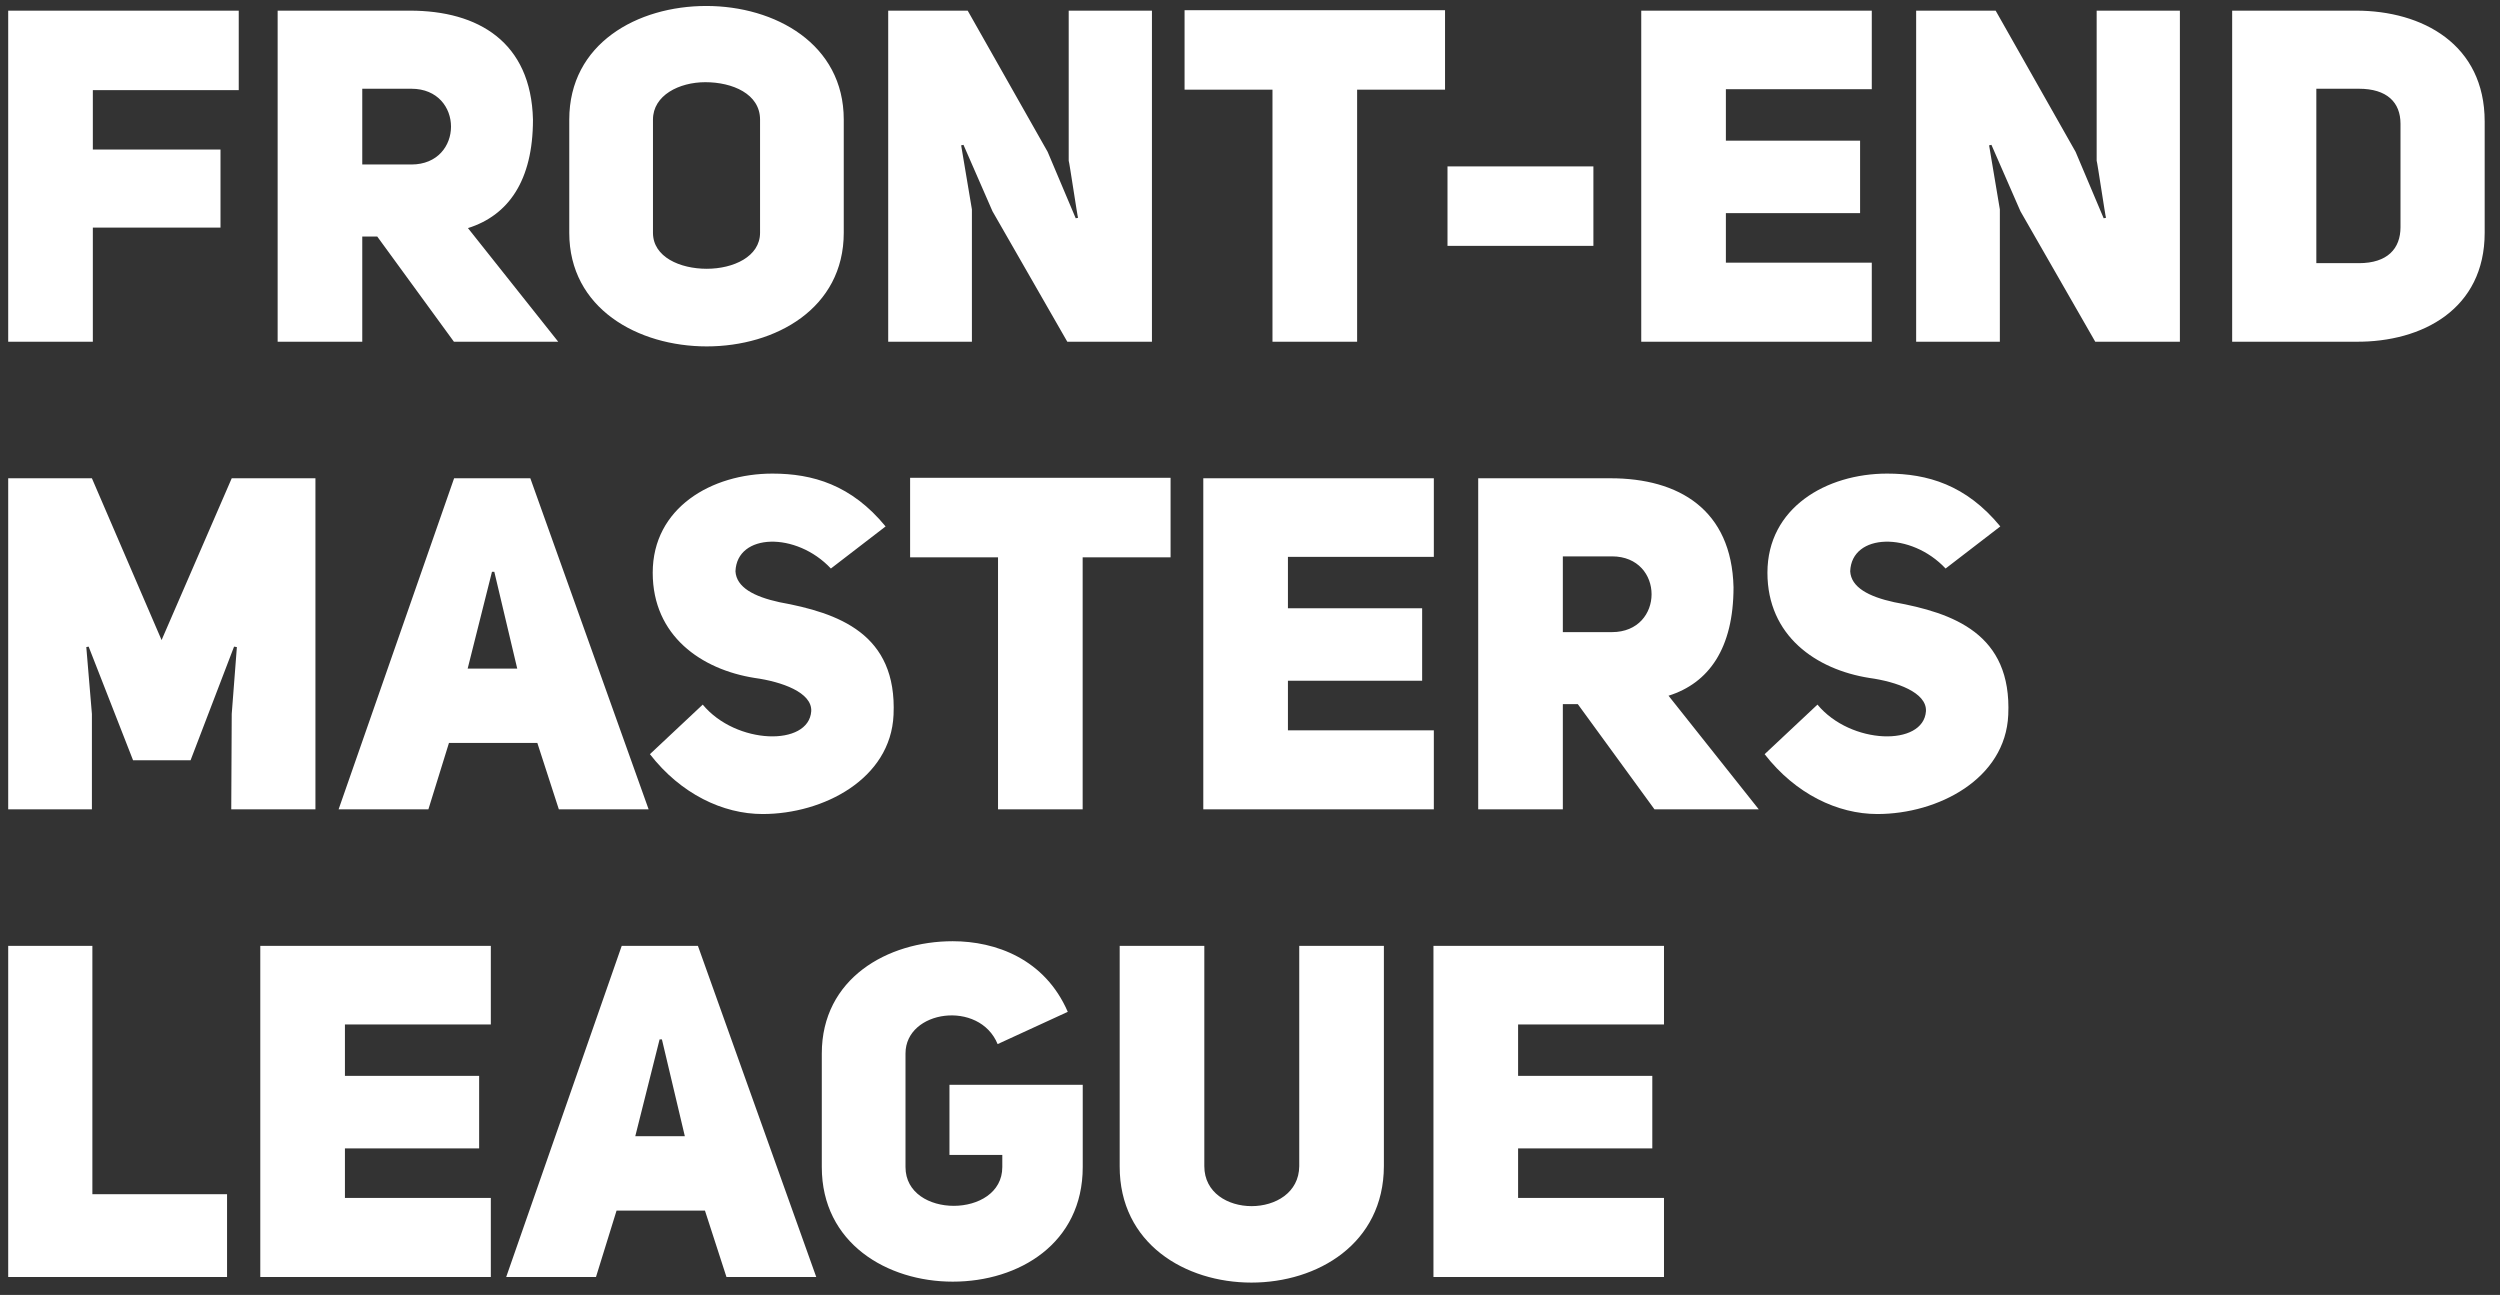 <svg width="139" height="72" viewBox="0 0 139 72" fill="none" xmlns="http://www.w3.org/2000/svg">
<rect x="0" y="0" width="139" height="72" fill="#333333" stroke="none"/>
<path d="M5.162 8.314V5.012H13.274V0.592H0.456V19H5.162V12.656H12.26V8.314H5.162ZM20.974 13.15L25.238 19H31.037L26.018 12.682C28.255 11.98 29.633 10.056 29.633 6.65C29.529 2.334 26.59 0.592 22.794 0.592H15.437V19H20.142V13.15H20.974ZM22.872 9.146H20.142V4.934H22.872C25.811 4.934 25.811 9.146 22.872 9.146ZM31.651 6.65V12.942C31.651 17.154 35.473 19.26 39.295 19.26C43.117 19.26 46.913 17.154 46.913 12.942V6.65C46.913 2.438 43.091 0.332 39.269 0.332C35.447 0.332 31.651 2.412 31.651 6.65ZM36.305 12.942V6.65C36.305 5.298 37.761 4.57 39.217 4.57C40.725 4.57 42.259 5.22 42.259 6.65V12.942C42.259 14.268 40.777 14.944 39.295 14.944C37.813 14.944 36.305 14.294 36.305 12.942ZM49.384 0.592V19H54.038V11.642L53.44 8.08L53.57 8.054L55.182 11.746L59.342 19H64.048V0.592H59.42V8.938C59.446 8.938 59.914 12.11 59.94 12.11L59.81 12.136L58.25 8.444L53.804 0.592H49.384ZM75.456 4.986H80.344V0.566H65.862V4.986H70.75V19H75.456V4.986ZM88.593 13.67V9.25H80.481V13.67H88.593ZM95.959 7.82V4.96H104.071V0.592H91.253V19H104.071V14.606H95.959V11.85H103.421V7.82H95.959ZM106.538 0.592V19H111.192V11.642L110.594 8.08L110.724 8.054L112.336 11.746L116.496 19H121.202V0.592H116.574V8.938C116.6 8.938 117.068 12.11 117.094 12.11L116.964 12.136L115.404 8.444L110.958 0.592H106.538ZM130.998 0.592H124.108V19H130.998C134.69 19.026 138.148 17.18 138.148 12.942V6.754C138.148 2.464 134.69 0.592 130.998 0.592ZM131.154 14.632H128.788V4.934H131.154C132.714 4.934 133.468 5.688 133.468 6.884V12.63C133.468 13.826 132.74 14.632 131.154 14.632ZM0.456 26.592V45H5.11V39.696L4.798 35.978L4.928 35.952L7.398 42.27H10.596L13.014 35.952L13.17 35.978L12.884 39.696L12.858 45H17.538V26.592H12.884L8.984 35.588L5.11 26.592H0.456ZM36.064 45L29.486 26.592H25.248L18.826 45H23.818L24.962 41.308H29.876L31.072 45H36.064ZM28.758 37.174H26.002L27.354 31.792H27.484L28.758 37.174ZM39.072 39.176L36.135 41.932C37.85 44.142 40.191 45.26 42.401 45.26C45.781 45.26 49.525 43.31 49.681 39.748C49.889 35.224 46.612 34.08 43.337 33.482C41.907 33.17 40.944 32.65 40.892 31.766C40.971 29.634 44.273 29.556 46.197 31.61L49.239 29.27C47.34 26.956 45.182 26.332 42.947 26.332C39.566 26.332 36.291 28.23 36.291 31.844C36.291 35.354 38.995 37.226 41.959 37.694C43.467 37.902 45.157 38.5 45.105 39.54C44.974 41.516 40.919 41.412 39.072 39.176ZM60.196 30.986H65.084V26.566H50.602V30.986H55.49V45H60.196V30.986ZM71.609 33.82V30.96H79.721V26.592H66.903V45H79.721V40.606H71.609V37.85H79.071V33.82H71.609ZM87.726 39.15L91.99 45H97.788L92.77 38.682C95.006 37.98 96.384 36.056 96.384 32.65C96.28 28.334 93.342 26.592 89.546 26.592H82.188V45H86.894V39.15H87.726ZM89.624 35.146H86.894V30.934H89.624C92.562 30.934 92.562 35.146 89.624 35.146ZM101.051 39.176L98.113 41.932C99.829 44.142 102.169 45.26 104.379 45.26C107.759 45.26 111.503 43.31 111.659 39.748C111.867 35.224 108.591 34.08 105.315 33.482C103.885 33.17 102.923 32.65 102.871 31.766C102.949 29.634 106.251 29.556 108.175 31.61L111.217 29.27C109.319 26.956 107.161 26.332 104.925 26.332C101.545 26.332 98.269 28.23 98.269 31.844C98.269 35.354 100.973 37.226 103.937 37.694C105.445 37.902 107.135 38.5 107.083 39.54C106.953 41.516 102.897 41.412 101.051 39.176ZM0.456 52.592V71H12.624V66.398H5.136V52.592H0.456ZM19.178 59.82V56.96H27.29V52.592H14.472V71H27.29V66.606H19.178V63.85H26.64V59.82H19.178ZM45.383 71L38.805 52.592H34.567L28.145 71H33.137L34.281 67.308H39.195L40.391 71H45.383ZM38.077 63.174H35.321L36.673 57.792H36.803L38.077 63.174ZM55.468 58.052L59.368 56.258C58.094 53.32 55.364 52.332 52.972 52.332C49.332 52.332 45.692 54.412 45.692 58.572V64.89C45.692 69.128 49.332 71.26 52.972 71.26C56.664 71.26 60.2 69.128 60.2 64.89V60.314H52.79V64.214H55.728V64.89C55.728 67.75 50.346 67.776 50.346 64.89V58.572C50.346 56.154 54.454 55.582 55.468 58.052ZM66.96 64.838V52.592H62.254V64.838C62.228 73.47 76.918 73.47 76.944 64.838V52.592H72.238V64.838C72.212 67.802 66.96 67.802 66.96 64.838ZM84.406 59.82V56.96H92.518V52.592H79.7V71H92.518V66.606H84.406V63.85H91.868V59.82H84.406Z" fill="white"/>
</svg>
